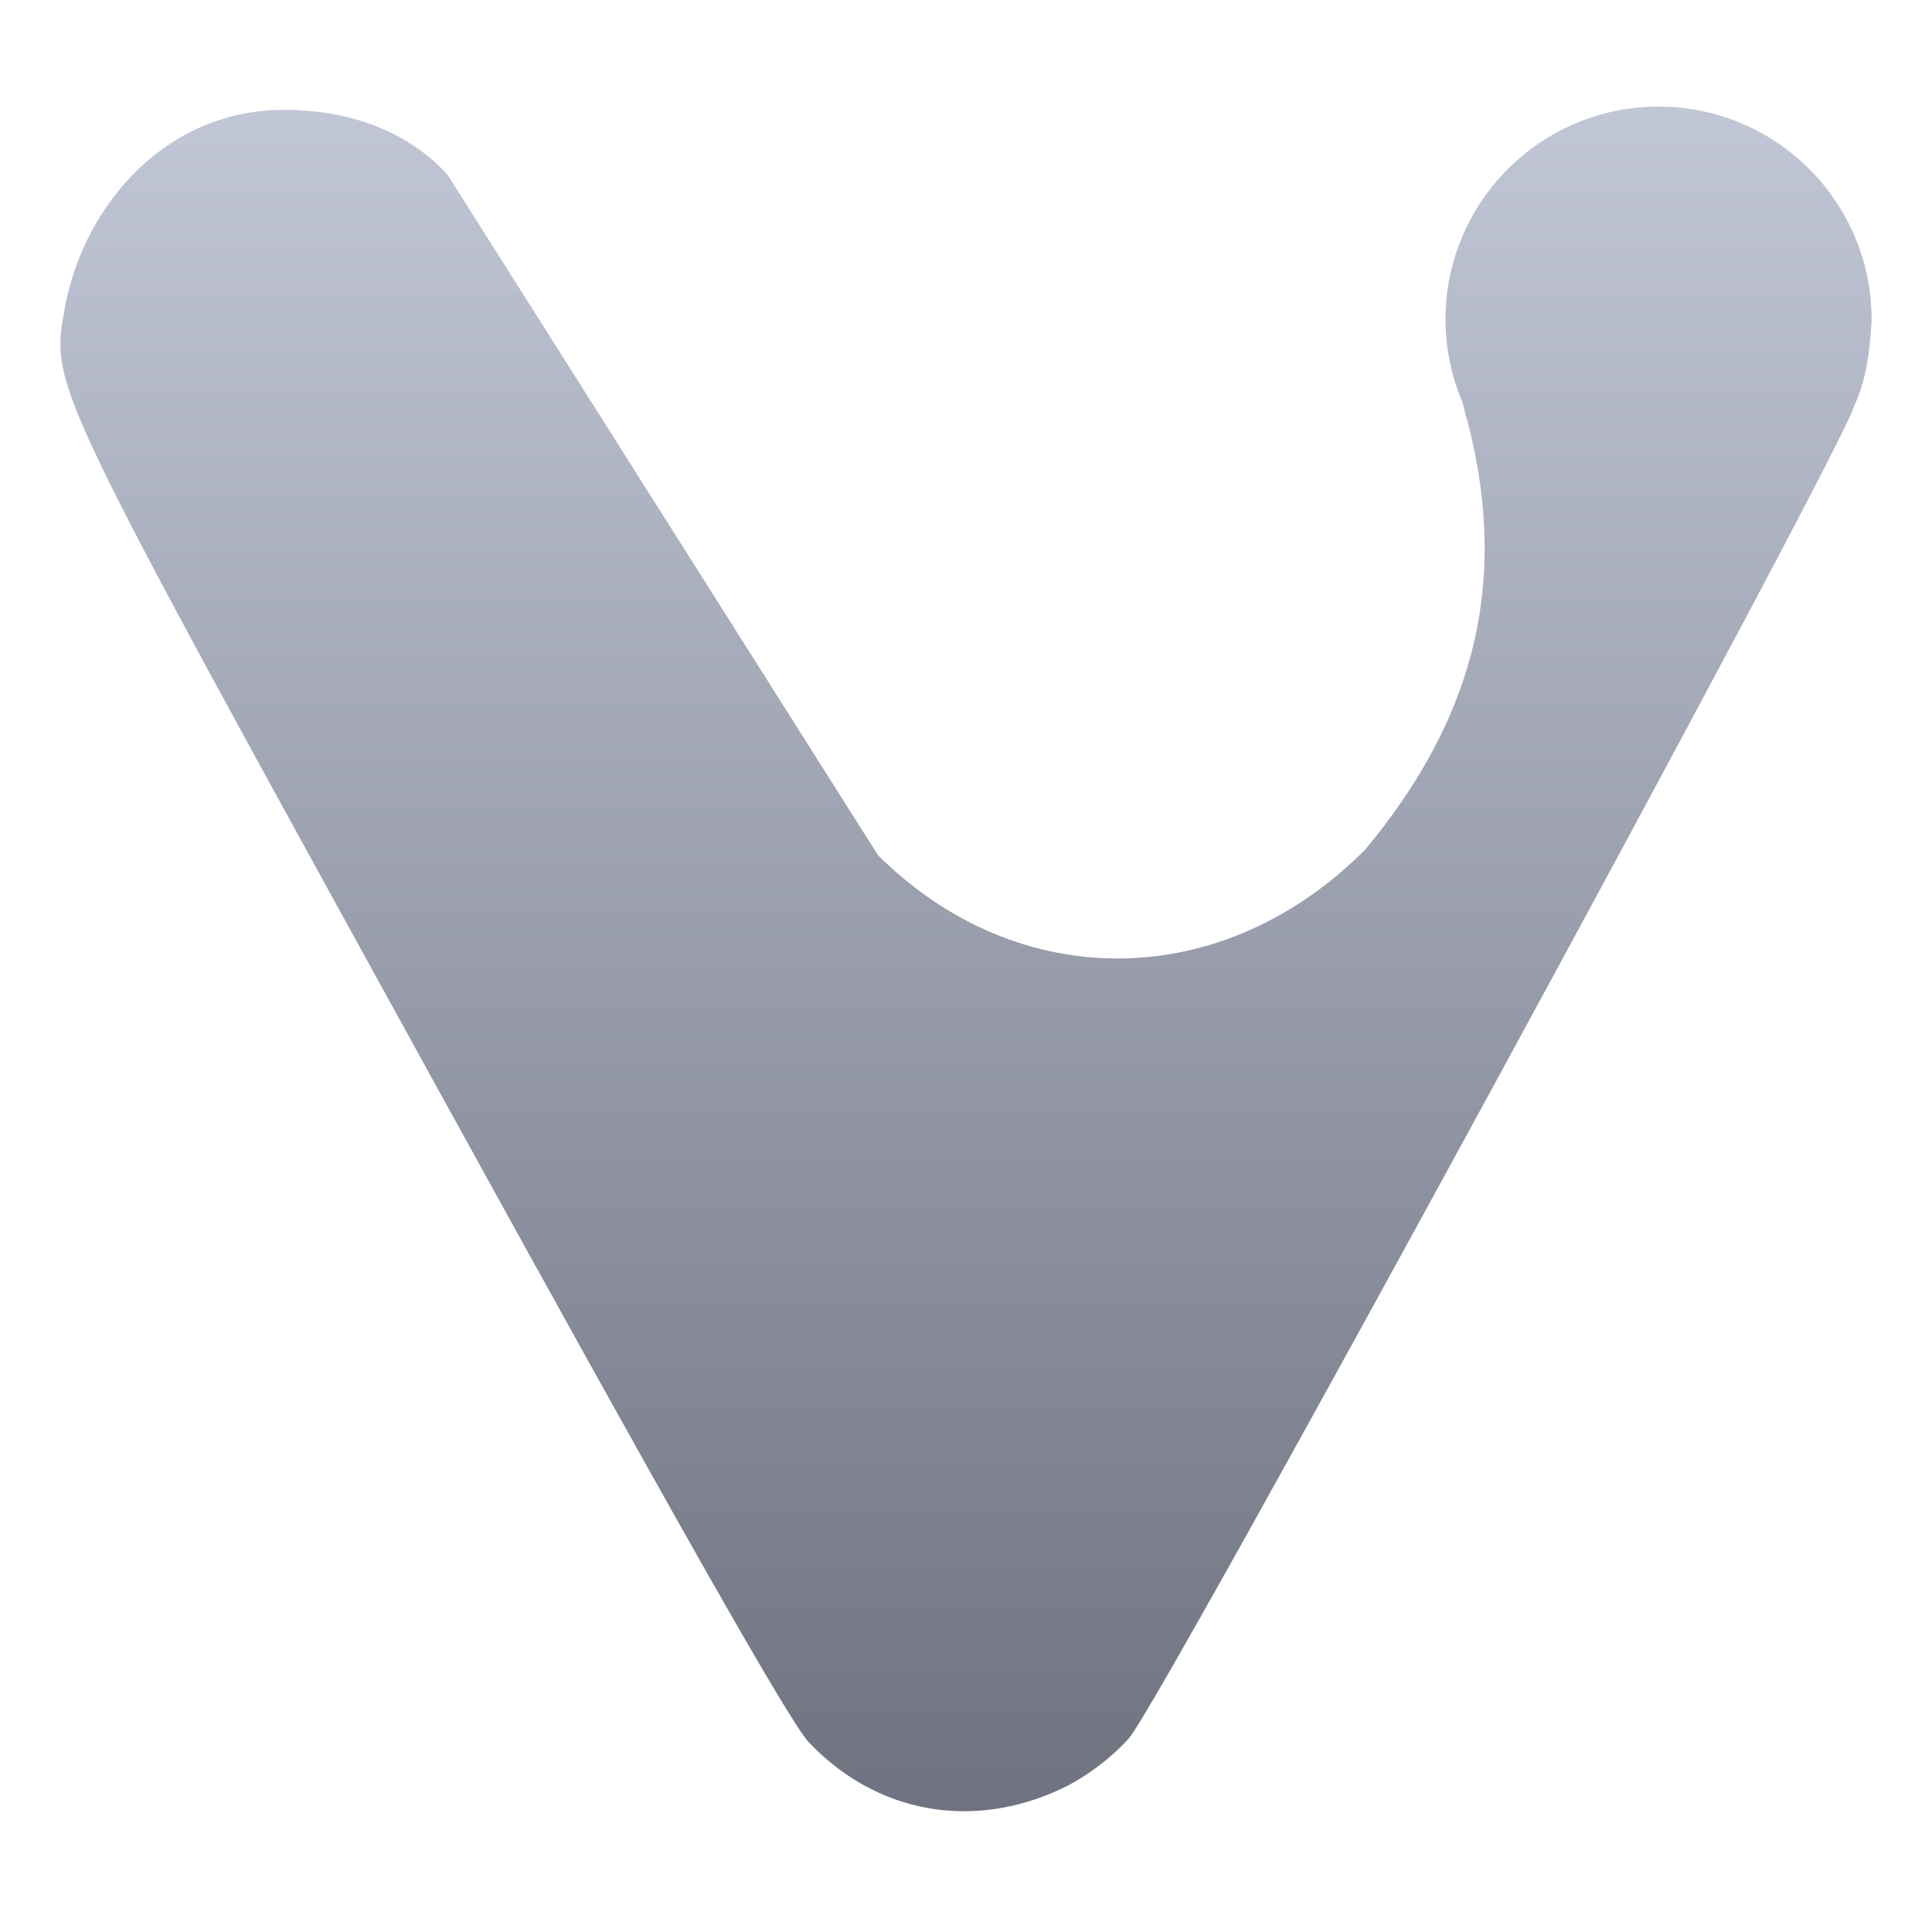 <svg xmlns="http://www.w3.org/2000/svg" xmlns:xlink="http://www.w3.org/1999/xlink" width="64" height="64" viewBox="0 0 64 64" version="1.1"><defs><linearGradient id="linear0" gradientUnits="userSpaceOnUse" x1="0" y1="0" x2="0" y2="1" gradientTransform="matrix(60,0,0,56.469,2,3.531)"><stop offset="0" style="stop-color:#c1c6d6;stop-opacity:1;"/><stop offset="1" style="stop-color:#6f7380;stop-opacity:1;"/></linearGradient></defs><g id="surface1"><path style=" stroke:none;fill-rule:nonzero;fill:url(#linear0);" d="M 54.941 3.531 C 51.043 3.531 47.883 6.691 47.883 10.59 C 47.887 11.535 48.078 12.465 48.449 13.332 C 48.504 13.539 48.547 13.773 48.613 13.949 C 50.09 19.641 48.586 24.09 45.227 28.141 C 40.52 32.879 33.758 32.965 29.086 28.332 L 14.816 5.773 C 13.371 4.211 11.355 3.652 9.516 3.641 C 5.555 3.578 2.812 6.738 2.16 10.129 C 1.68 12.844 1.461 12.371 14.25 35.613 C 22.324 50.281 26.16 57.047 26.789 57.711 C 29.02 60.066 32.199 60.648 35.172 59.25 C 35.953 58.883 36.832 58.219 37.398 57.582 C 38.504 56.332 61.035 14.91 61.406 13.484 C 61.852 12.539 61.945 11.535 62 10.59 C 62 6.691 58.84 3.531 54.941 3.531 Z M 54.941 3.531 "/></g></svg>
